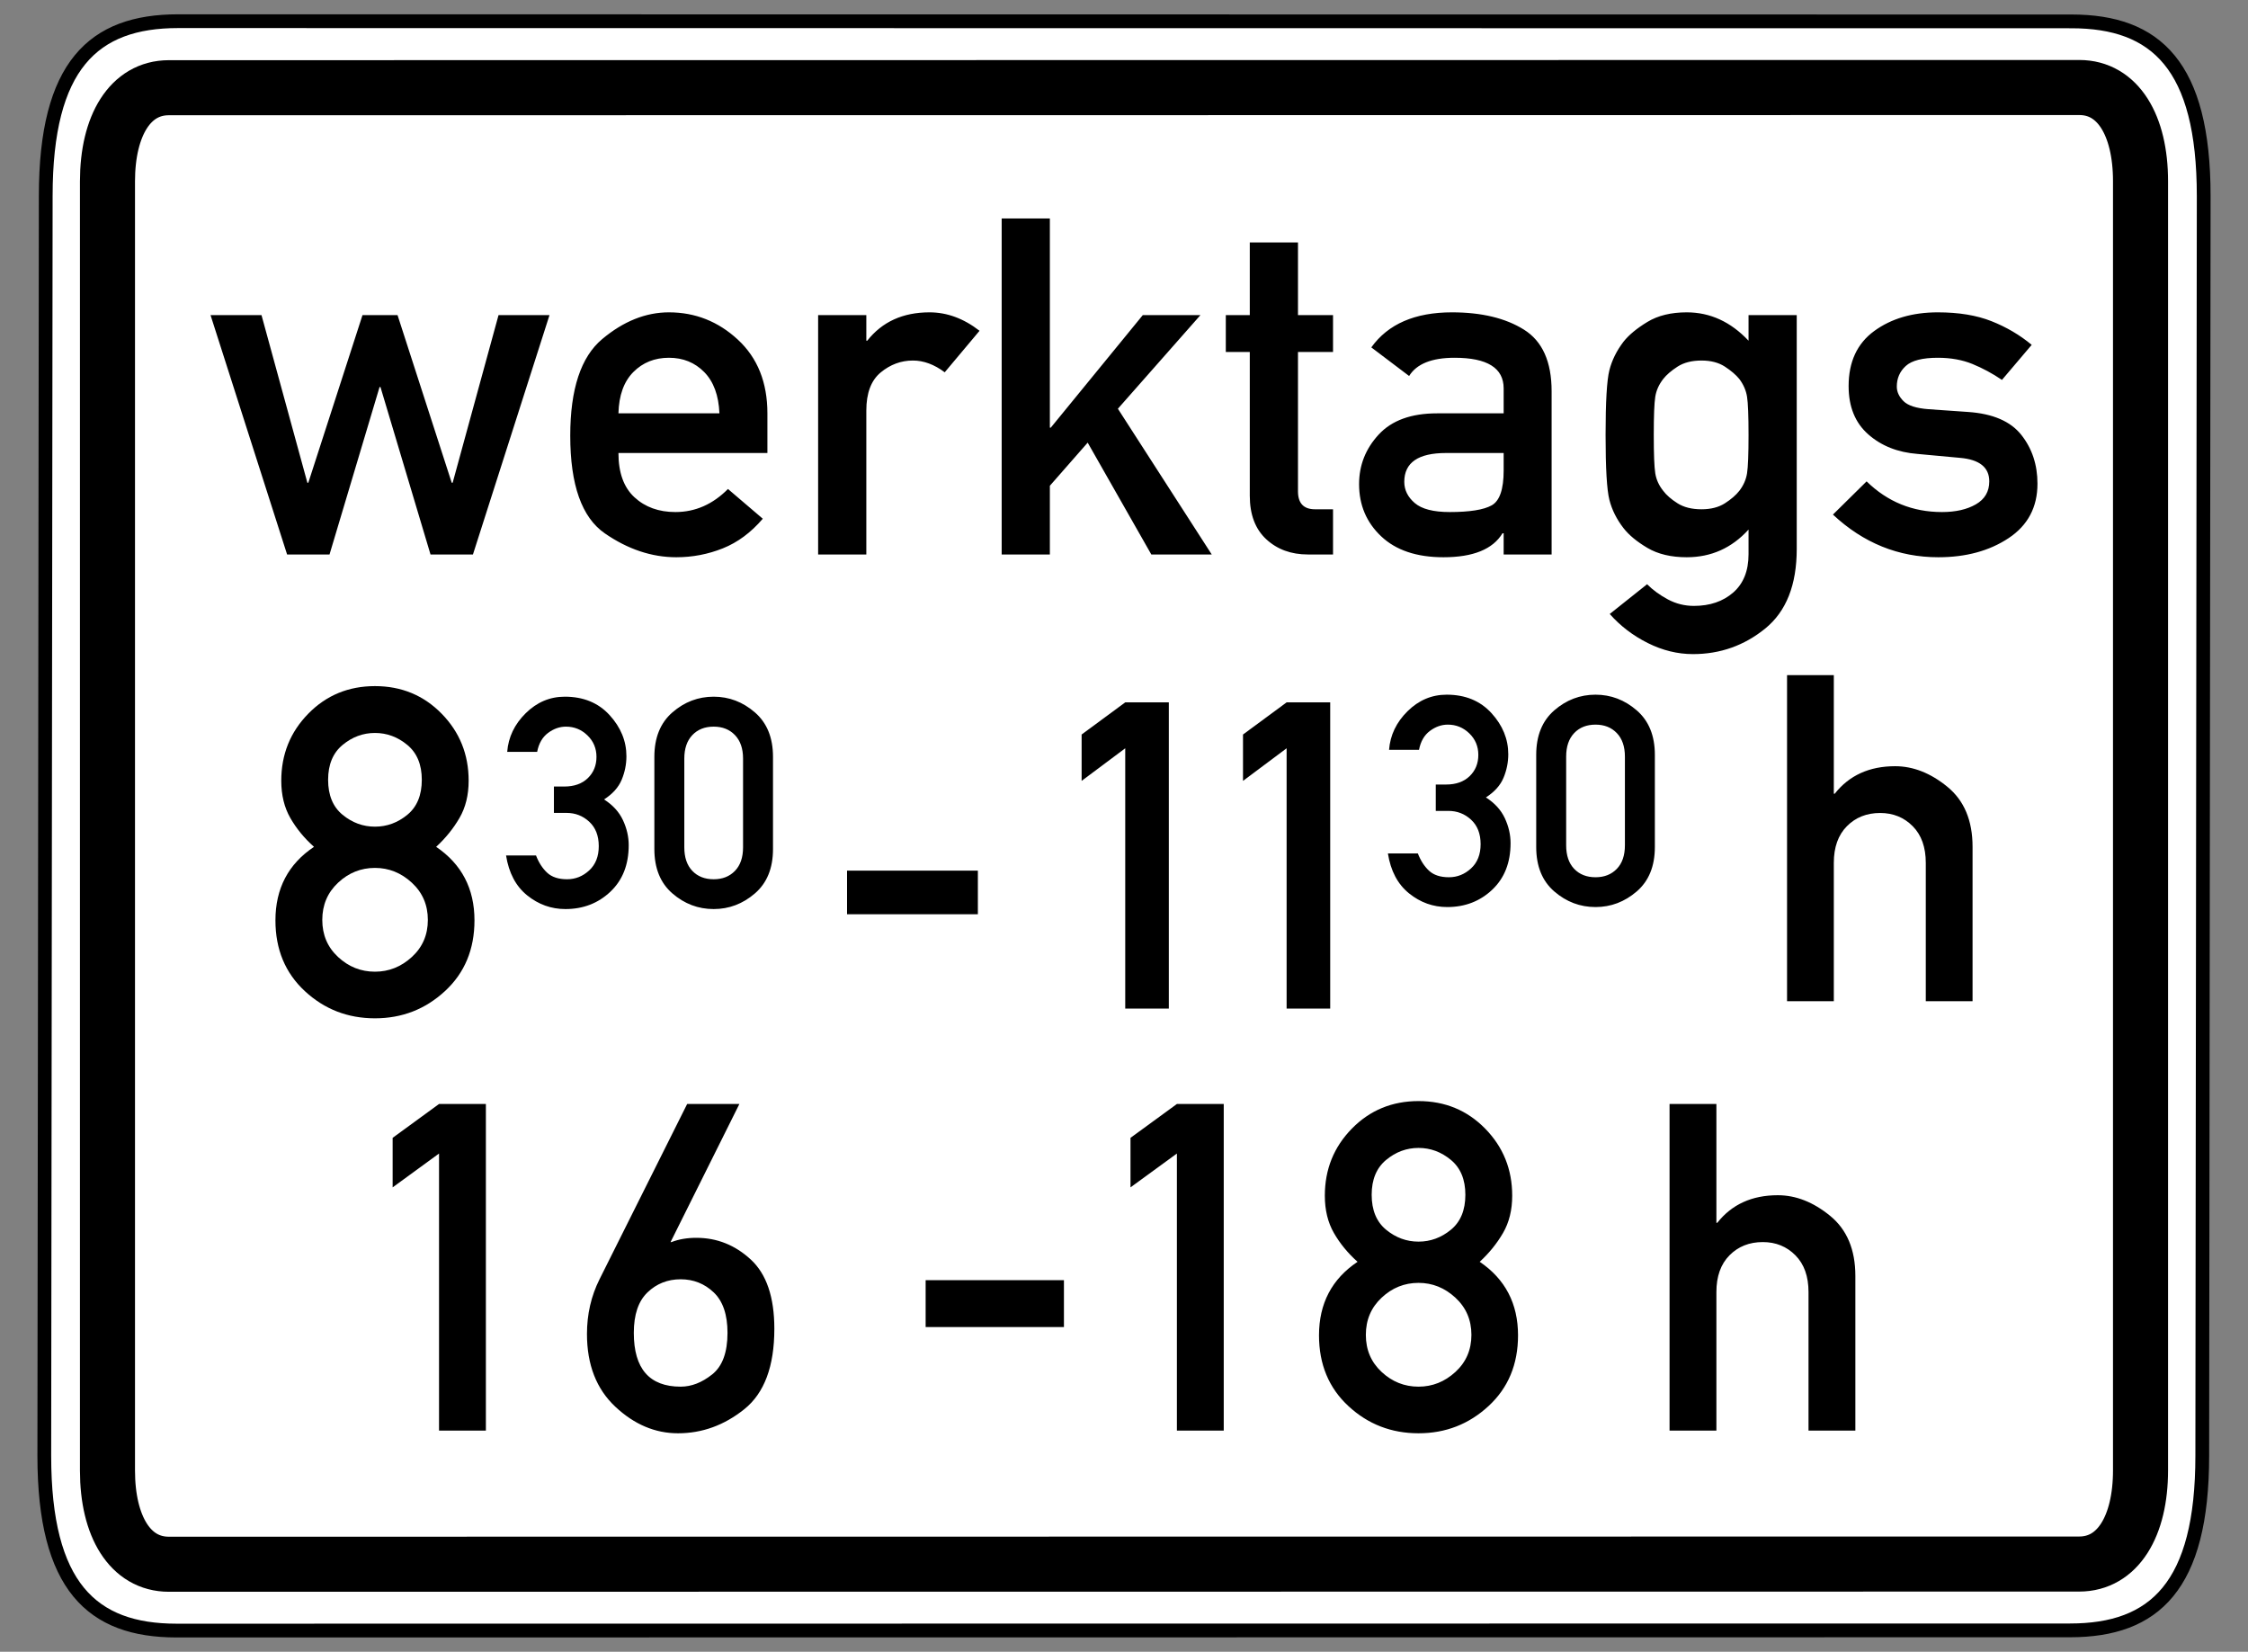 <?xml version="1.0" encoding="UTF-8" standalone="no"?>
<!-- Created with Inkscape (http://www.inkscape.org/) -->
<svg
   xmlns:dc="http://purl.org/dc/elements/1.1/"
   xmlns:cc="http://web.resource.org/cc/"
   xmlns:rdf="http://www.w3.org/1999/02/22-rdf-syntax-ns#"
   xmlns:svg="http://www.w3.org/2000/svg"
   xmlns="http://www.w3.org/2000/svg"
   xmlns:sodipodi="http://sodipodi.sourceforge.net/DTD/sodipodi-0.dtd"
   xmlns:inkscape="http://www.inkscape.org/namespaces/inkscape"
   version="1.0"
   width="490"
   height="360"
   id="svg2"
   sodipodi:version="0.32"
   inkscape:version="0.44"
   sodipodi:docname="Zusatzzeichen 1042-32.svg"
   sodipodi:docbase="C:\Dokumente und Einstellungen\Internet\Desktop\Wiki\SVG sonstiges (fertig)">
  <rect width="100%" height="100%" fill="#808080" stroke="none"/>
  <sodipodi:namedview
     inkscape:window-height="749"
     inkscape:window-width="1024"
     inkscape:pageshadow="2"
     inkscape:pageopacity="0.0"
     guidetolerance="10.0"
     gridtolerance="10.0"
     objecttolerance="10.0"
     borderopacity="1.0"
     bordercolor="#666666"
     pagecolor="#ffffff"
     id="base"
     inkscape:zoom="0.74246212"
     inkscape:cx="245"
     inkscape:cy="104.07398"
     inkscape:window-x="-4"
     inkscape:window-y="-4"
     inkscape:current-layer="svg2" />
  <defs
     id="defs4" />
  <path
     d="M 38.781,4.619 C 20.357,4.619 9.969,14.245 9.969,42.684 L 9.656,317.316 C 9.656,345.755 20.044,355.381 38.469,355.381 L 451.219,355.339 C 469.643,355.339 480.031,345.713 480.031,317.274 L 480.344,42.726 C 480.344,14.287 469.956,4.661 451.531,4.661 L 38.781,4.619 z "
     style="fill:white;fill-opacity:1;fill-rule:evenodd;stroke:black;stroke-width:3;stroke-linecap:butt;stroke-linejoin:miter;stroke-miterlimit:4;stroke-dasharray:none;stroke-opacity:1"
     id="path1881" />
  <path
     d="M 453.233,19.075 L 36.798,19.118 C 28.376,19.118 23.426,27.356 23.426,39.539 L 23.426,320.504 C 23.426,332.687 28.376,340.925 36.798,340.925 L 453.202,340.882 C 461.624,340.882 466.574,332.644 466.574,320.461 L 466.574,39.496 C 466.574,27.313 461.656,19.075 453.233,19.075 z "
     style="fill:none;fill-opacity:1;fill-rule:evenodd;stroke:black;stroke-width:12;stroke-linecap:butt;stroke-linejoin:miter;stroke-miterlimit:4;stroke-dasharray:none;stroke-opacity:1"
     id="path3976" />
  <g
     id="g3836"
     transform="translate(203.759,-287.781)">
    <path
       id="text1890"
       style="font-size:102.935px;font-style:normal;font-variant:normal;font-weight:normal;font-stretch:normal;text-align:center;line-height:100%;writing-mode:lr-tb;text-anchor:middle;fill:black;fill-opacity:1;stroke:none;stroke-width:1px;stroke-linecap:butt;stroke-linejoin:miter;stroke-opacity:1;font-family:DIN 1451 Mittelschrift"
       d="M -109.919,408.629 L -120.826,372.139 L -121.027,372.139 L -131.933,408.629 L -141.181,408.629 L -157.868,356.458 L -146.76,356.458 L -136.758,392.998 L -136.557,392.998 L -124.746,356.458 L -117.106,356.458 L -105.295,392.998 L -105.094,392.998 L -95.092,356.458 L -83.984,356.458 L -100.671,408.629 L -109.919,408.629 z M -36.487,386.514 L -68.956,386.514 C -68.956,390.803 -67.792,394.02 -65.463,396.164 C -63.134,398.309 -60.16,399.381 -56.542,399.381 C -52.219,399.381 -48.399,397.705 -45.082,394.355 L -37.493,400.838 C -40.073,403.854 -42.98,406.007 -46.213,407.297 C -49.447,408.587 -52.822,409.232 -56.341,409.232 C -61.702,409.232 -66.895,407.498 -71.922,404.03 C -76.948,400.562 -79.461,393.467 -79.461,382.744 C -79.461,372.592 -77.14,365.572 -72.5,361.685 C -67.859,357.798 -63.009,355.855 -57.949,355.855 C -52.219,355.855 -47.21,357.84 -42.921,361.811 C -38.632,365.781 -36.488,371.134 -36.487,377.869 L -36.487,386.514 z M -68.956,377.869 L -46.942,377.869 C -47.109,373.949 -48.215,370.95 -50.259,368.872 C -52.303,366.795 -54.866,365.756 -57.949,365.756 C -61.065,365.756 -63.654,366.795 -65.714,368.872 C -67.775,370.95 -68.856,373.949 -68.956,377.869 L -68.956,377.869 z M -25.43,408.629 L -25.43,356.458 L -14.925,356.458 L -14.925,362.037 L -14.724,362.037 C -11.474,357.915 -6.951,355.855 -1.154,355.855 C 2.666,355.855 6.301,357.195 9.753,359.876 L 2.163,368.923 C -0.115,367.214 -2.427,366.359 -4.773,366.359 C -7.353,366.359 -9.69,367.222 -11.784,368.948 C -13.878,370.673 -14.926,373.446 -14.925,377.266 L -14.925,408.629 L -25.43,408.629 z M 14.578,408.629 L 14.578,335.398 L 25.082,335.398 L 25.082,380.985 L 25.283,380.985 L 45.338,356.458 L 57.903,356.458 L 39.909,376.864 L 60.366,408.629 L 47.197,408.629 L 33.325,384.252 L 25.082,393.651 L 25.082,408.629 L 14.578,408.629 z M 68.659,356.458 L 68.659,340.626 L 79.163,340.626 L 79.163,356.458 L 86.803,356.458 L 86.803,364.5 L 79.163,364.5 L 79.163,394.857 C 79.163,397.471 80.403,398.778 82.883,398.778 L 86.803,398.778 L 86.803,408.629 L 81.325,408.629 C 77.672,408.629 74.648,407.523 72.252,405.312 C 69.857,403.1 68.659,399.934 68.659,395.812 L 68.659,364.5 L 63.432,364.5 L 63.432,356.458 L 68.659,356.458 z M 123.996,408.629 L 123.996,404.005 L 123.745,404.005 C 121.634,407.49 117.345,409.232 110.878,409.232 C 105.048,409.232 100.524,407.716 97.308,404.683 C 94.091,401.651 92.482,397.856 92.482,393.299 C 92.482,389.178 93.907,385.576 96.755,382.493 C 99.603,379.41 103.841,377.869 109.471,377.869 L 123.996,377.869 L 123.996,372.441 C 123.996,367.984 120.428,365.756 113.291,365.756 C 108.331,365.756 105.031,367.08 103.389,369.727 L 95.146,363.494 C 98.799,358.401 104.662,355.855 112.738,355.855 C 119.171,355.855 124.398,357.111 128.419,359.624 C 132.44,362.137 134.45,366.611 134.45,373.044 L 134.45,408.629 L 123.996,408.629 z M 123.996,390.334 L 123.996,386.514 L 111.431,386.514 C 105.366,386.514 102.334,388.608 102.334,392.797 C 102.334,394.573 103.096,396.114 104.621,397.421 C 106.145,398.727 108.683,399.381 112.235,399.381 C 116.591,399.381 119.64,398.895 121.383,397.923 C 123.125,396.952 123.996,394.422 123.996,390.334 L 123.996,390.334 z M 177.373,408.579 L 177.373,403.201 C 173.721,407.222 169.231,409.232 163.904,409.232 C 160.486,409.232 157.629,408.553 155.334,407.196 C 153.039,405.839 151.305,404.407 150.132,402.899 C 148.624,400.956 147.594,398.895 147.041,396.717 C 146.488,394.539 146.212,389.831 146.212,382.594 C 146.212,375.356 146.488,370.648 147.041,368.47 C 147.594,366.292 148.624,364.215 150.132,362.238 C 151.305,360.764 153.039,359.331 155.334,357.941 C 157.629,356.55 160.486,355.855 163.904,355.855 C 168.997,355.855 173.487,357.915 177.373,362.037 L 177.373,356.458 L 187.878,356.458 L 187.878,407.423 C 187.878,415.263 185.591,421.043 181.017,424.763 C 176.444,428.482 171.191,430.342 165.261,430.342 C 161.91,430.342 158.626,429.537 155.409,427.929 C 152.193,426.321 149.428,424.21 147.116,421.596 L 155.259,415.113 C 156.532,416.386 158.048,417.492 159.807,418.43 C 161.566,419.368 163.451,419.837 165.462,419.837 C 168.946,419.837 171.803,418.865 174.031,416.922 C 176.259,414.979 177.373,412.197 177.373,408.579 L 177.373,408.579 z M 156.716,382.594 C 156.716,386.782 156.825,389.563 157.043,390.937 C 157.261,392.311 157.839,393.584 158.777,394.757 C 159.481,395.695 160.519,396.6 161.893,397.471 C 163.267,398.342 165.009,398.778 167.12,398.778 C 169.164,398.778 170.865,398.342 172.222,397.471 C 173.579,396.6 174.626,395.695 175.363,394.757 C 176.268,393.584 176.829,392.311 177.047,390.937 C 177.265,389.563 177.373,386.782 177.373,382.594 C 177.373,378.405 177.265,375.624 177.047,374.25 C 176.829,372.877 176.268,371.586 175.363,370.38 C 174.626,369.476 173.579,368.579 172.222,367.691 C 170.865,366.803 169.164,366.359 167.12,366.359 C 165.009,366.359 163.267,366.803 161.893,367.691 C 160.519,368.579 159.481,369.476 158.777,370.38 C 157.839,371.586 157.261,372.877 157.043,374.25 C 156.825,375.624 156.716,378.405 156.716,382.594 L 156.716,382.594 z M 195.769,399.934 L 203.107,392.696 C 207.664,397.153 213.143,399.381 219.543,399.381 C 222.525,399.381 224.987,398.82 226.931,397.697 C 228.874,396.575 229.846,394.908 229.846,392.696 C 229.846,389.647 227.718,387.938 223.463,387.569 L 214.215,386.715 C 209.892,386.38 206.307,384.956 203.459,382.443 C 200.611,379.93 199.187,376.428 199.187,371.938 C 199.187,366.644 201.046,362.64 204.766,359.926 C 208.485,357.212 213.109,355.855 218.638,355.855 C 223.195,355.855 227.098,356.5 230.349,357.79 C 233.599,359.08 236.514,360.797 239.094,362.942 L 232.61,370.581 C 230.533,369.174 228.388,368.018 226.177,367.113 C 223.965,366.209 221.452,365.756 218.638,365.756 C 215.287,365.756 212.958,366.351 211.652,367.54 C 210.345,368.73 209.691,370.229 209.691,372.039 C 209.691,373.178 210.177,374.234 211.149,375.205 C 212.121,376.177 213.93,376.763 216.577,376.964 L 225.222,377.567 C 230.617,377.936 234.487,379.603 236.832,382.568 C 239.178,385.534 240.351,389.077 240.351,393.199 C 240.351,398.325 238.256,402.279 234.068,405.06 C 229.88,407.841 224.77,409.232 218.738,409.232 C 210.06,409.232 202.403,406.133 195.769,399.934 L 195.769,399.934 z " />
    <path
       id="text1906"
       style="font-size:100.056px;font-style:normal;font-variant:normal;font-weight:normal;font-stretch:normal;text-align:center;line-height:100%;writing-mode:lr-tb;text-anchor:middle;fill:black;fill-opacity:1;stroke:none;stroke-width:1px;stroke-linecap:butt;stroke-linejoin:miter;stroke-opacity:1;font-family:DIN 1451 Mittelschrift"
       d="M -108.062,599.578 L -108.062,539.192 L -118.175,546.569 L -118.175,535.772 L -108.062,528.395 L -97.851,528.395 L -97.851,599.578 L -108.062,599.578 z M -73.081,566.6 L -53.978,528.395 L -42.595,528.395 L -57.594,558.49 L -57.398,558.49 C -55.802,557.871 -53.995,557.562 -51.975,557.562 C -47.481,557.562 -43.523,559.141 -40.103,562.301 C -36.683,565.46 -34.974,570.492 -34.973,577.397 C -34.974,585.572 -37.156,591.411 -41.52,594.912 C -45.885,598.413 -50.705,600.164 -55.981,600.164 C -60.965,600.164 -65.516,598.234 -69.637,594.374 C -73.757,590.515 -75.817,585.23 -75.817,578.521 C -75.817,574.222 -74.905,570.248 -73.081,566.6 L -73.081,566.6 z M -55.395,566.6 C -58.229,566.6 -60.639,567.553 -62.626,569.458 C -64.613,571.364 -65.606,574.303 -65.606,578.277 C -65.606,586.093 -62.202,590.002 -55.395,590.002 C -53.05,590.002 -50.762,589.114 -48.531,587.339 C -46.3,585.564 -45.184,582.543 -45.184,578.277 C -45.184,574.303 -46.186,571.364 -48.189,569.458 C -50.192,567.553 -52.594,566.6 -55.395,566.6 L -55.395,566.6 z M -1.996,577.006 L -1.996,566.795 L 28.148,566.795 L 28.148,577.006 L -1.996,577.006 z M 52.771,599.578 L 52.771,539.192 L 42.658,546.569 L 42.658,535.772 L 52.771,528.395 L 62.982,528.395 L 62.982,599.578 L 52.771,599.578 z M 95.227,548.181 C 95.227,551.536 96.277,554.077 98.378,555.803 C 100.479,557.529 102.832,558.392 105.438,558.392 C 108.043,558.392 110.396,557.529 112.497,555.803 C 114.598,554.077 115.648,551.536 115.648,548.181 C 115.648,544.859 114.598,542.327 112.497,540.584 C 110.396,538.842 108.043,537.971 105.438,537.971 C 102.832,537.971 100.479,538.842 98.378,540.584 C 96.277,542.327 95.227,544.859 95.227,548.181 L 95.227,548.181 z M 83.746,578.814 C 83.746,571.876 86.547,566.535 92.149,562.789 C 90.032,560.9 88.314,558.808 86.995,556.511 C 85.675,554.215 85.016,551.504 85.016,548.377 C 85.016,542.645 86.978,537.775 90.903,533.769 C 94.828,529.763 99.673,527.76 105.438,527.76 C 111.203,527.76 116.047,529.763 119.972,533.769 C 123.897,537.775 125.859,542.645 125.859,548.377 C 125.859,551.504 125.192,554.215 123.856,556.511 C 122.521,558.808 120.827,560.9 118.775,562.789 C 124.345,566.568 127.129,571.909 127.129,578.814 C 127.129,585.133 124.988,590.271 120.705,594.228 C 116.422,598.185 111.333,600.164 105.438,600.164 C 99.51,600.164 94.412,598.185 90.146,594.228 C 85.879,590.271 83.746,585.133 83.746,578.814 L 83.746,578.814 z M 93.957,578.716 C 93.957,581.973 95.105,584.668 97.401,586.802 C 99.697,588.935 102.376,590.002 105.438,590.002 C 108.467,590.002 111.146,588.935 113.474,586.802 C 115.803,584.668 116.967,581.973 116.968,578.716 C 116.967,575.459 115.803,572.756 113.474,570.606 C 111.146,568.457 108.467,567.382 105.438,567.382 C 102.376,567.382 99.697,568.457 97.401,570.606 C 95.105,572.756 93.957,575.459 93.957,578.716 L 93.957,578.716 z M 160.156,599.578 L 160.156,528.395 L 170.367,528.395 L 170.367,554.288 L 170.562,554.288 C 173.721,550.282 178.118,548.279 183.753,548.279 C 187.694,548.279 191.497,549.777 195.161,552.774 C 198.825,555.77 200.657,560.135 200.657,565.867 L 200.657,599.578 L 190.446,599.578 L 190.446,569.385 C 190.446,565.965 189.494,563.294 187.588,561.372 C 185.683,559.451 183.313,558.49 180.48,558.49 C 177.548,558.49 175.13,559.451 173.225,561.372 C 171.319,563.294 170.367,565.965 170.367,569.385 L 170.367,599.578 L 160.156,599.578 z " />
    <path
       id="text1894"
       style="font-size:100.056px;font-style:normal;font-variant:normal;font-weight:normal;font-stretch:normal;text-align:center;line-height:100%;writing-mode:lr-tb;text-anchor:middle;fill:black;fill-opacity:1;stroke:none;stroke-width:1px;stroke-linecap:butt;stroke-linejoin:miter;stroke-opacity:1;font-family:DIN 1451 Mittelschrift"
       d="M -132.24,457.74 C -132.24,461.095 -131.189,463.635 -129.088,465.361 C -126.988,467.088 -124.634,467.951 -122.029,467.951 C -119.423,467.951 -117.07,467.088 -114.969,465.361 C -112.868,463.635 -111.818,461.095 -111.818,457.74 C -111.818,454.418 -112.868,451.885 -114.969,450.143 C -117.07,448.4 -119.423,447.529 -122.029,447.529 C -124.634,447.529 -126.988,448.4 -129.088,450.143 C -131.189,451.885 -132.24,454.418 -132.24,457.74 L -132.24,457.74 z M -143.721,488.372 C -143.721,481.435 -140.92,476.093 -135.317,472.348 C -137.435,470.459 -139.153,468.366 -140.472,466.07 C -141.791,463.774 -142.45,461.062 -142.45,457.935 C -142.45,452.203 -140.488,447.334 -136.563,443.328 C -132.639,439.321 -127.794,437.318 -122.029,437.318 C -116.264,437.318 -111.419,439.321 -107.494,443.328 C -103.569,447.334 -101.607,452.203 -101.607,457.935 C -101.607,461.062 -102.275,463.774 -103.61,466.07 C -104.946,468.366 -106.639,470.459 -108.691,472.348 C -103.122,476.126 -100.337,481.468 -100.337,488.372 C -100.337,494.691 -102.478,499.829 -106.761,503.786 C -111.044,507.744 -116.133,509.722 -122.029,509.722 C -127.957,509.722 -133.054,507.744 -137.321,503.786 C -141.587,499.829 -143.721,494.691 -143.721,488.372 L -143.721,488.372 z M -133.51,488.275 C -133.51,491.532 -132.362,494.227 -130.065,496.36 C -127.769,498.494 -125.09,499.56 -122.029,499.56 C -119,499.56 -116.321,498.494 -113.992,496.36 C -111.663,494.227 -110.499,491.532 -110.499,488.275 C -110.499,485.018 -111.663,482.314 -113.992,480.165 C -116.321,478.015 -119,476.94 -122.029,476.94 C -125.09,476.94 -127.769,478.015 -130.065,480.165 C -132.362,482.314 -133.51,485.018 -133.51,488.275 L -133.51,488.275 z " />
    <path
       id="text1898"
       style="font-size:100.056px;font-style:normal;font-variant:normal;font-weight:normal;font-stretch:normal;text-align:center;line-height:100%;writing-mode:lr-tb;text-anchor:middle;fill:black;fill-opacity:1;stroke:none;stroke-width:1px;stroke-linecap:butt;stroke-linejoin:miter;stroke-opacity:1;font-family:DIN 1451 Engschrift"
       d="M 41.51,507.6 L 41.51,450.87 L 32.004,457.972 L 32.004,447.868 L 41.51,440.863 L 51.012,440.863 L 51.012,507.6 L 41.51,507.6 z M 76.686,507.6 L 76.686,450.87 L 67.18,457.972 L 67.18,447.868 L 76.686,440.863 L 86.188,440.863 L 86.188,507.6 L 76.686,507.6 z " />
    <path
       id="text1914"
       style="font-size:63.965px;font-style:normal;font-variant:normal;font-weight:normal;font-stretch:normal;text-align:center;line-height:100%;writing-mode:lr-tb;text-anchor:middle;fill:black;fill-opacity:1;stroke:none;stroke-width:1px;stroke-linecap:butt;stroke-linejoin:miter;stroke-opacity:1;font-family:DIN 1451 Mittelschrift"
       d="M 109.198,464.515 L 109.198,458.768 L 111.447,458.768 C 113.612,458.768 115.325,458.159 116.584,456.941 C 117.844,455.723 118.474,454.177 118.474,452.303 C 118.474,450.45 117.818,448.888 116.506,447.618 C 115.194,446.348 113.633,445.713 111.821,445.713 C 110.447,445.713 109.146,446.171 107.917,447.087 C 106.689,448.003 105.898,449.377 105.544,451.21 L 99.016,451.21 C 99.266,448.003 100.609,445.197 103.045,442.792 C 105.481,440.388 108.323,439.185 111.571,439.185 C 115.632,439.185 118.885,440.523 121.332,443.198 C 123.778,445.874 125.002,448.867 125.002,452.178 C 125.002,453.927 124.658,455.629 123.971,457.284 C 123.284,458.94 122.003,460.371 120.129,461.579 C 122.045,462.807 123.419,464.317 124.252,466.108 C 125.085,467.898 125.501,469.71 125.501,471.542 C 125.501,475.79 124.169,479.173 121.503,481.693 C 118.838,484.212 115.569,485.472 111.696,485.472 C 108.615,485.472 105.84,484.478 103.373,482.489 C 100.906,480.501 99.37,477.601 98.766,473.791 L 105.294,473.791 C 105.898,475.353 106.71,476.607 107.73,477.554 C 108.75,478.502 110.197,478.976 112.071,478.976 C 113.883,478.976 115.486,478.335 116.881,477.055 C 118.276,475.774 118.974,474.01 118.974,471.761 C 118.974,469.491 118.281,467.716 116.897,466.436 C 115.512,465.155 113.862,464.515 111.946,464.515 L 109.198,464.515 z M 150.425,472.011 L 150.425,452.678 C 150.425,450.491 149.837,448.784 148.66,447.555 C 147.484,446.327 145.938,445.713 144.022,445.713 C 142.086,445.713 140.535,446.327 139.369,447.555 C 138.203,448.784 137.62,450.491 137.62,452.678 L 137.62,472.011 C 137.62,474.218 138.203,475.93 139.369,477.148 C 140.535,478.366 142.086,478.976 144.022,478.976 C 145.938,478.976 147.484,478.366 148.66,477.148 C 149.837,475.93 150.425,474.218 150.425,472.011 L 150.425,472.011 z M 131.092,472.385 L 131.092,452.303 C 131.092,448.118 132.404,444.885 135.027,442.605 C 137.651,440.325 140.649,439.185 144.022,439.185 C 147.375,439.185 150.368,440.325 153.002,442.605 C 155.636,444.885 156.953,448.118 156.953,452.303 L 156.953,472.385 C 156.953,476.571 155.636,479.798 153.002,482.068 C 150.368,484.337 147.375,485.472 144.022,485.472 C 140.649,485.472 137.651,484.337 135.027,482.068 C 132.404,479.798 131.092,476.571 131.092,472.385 L 131.092,472.385 z " />
    <path
       id="text1918"
       style="font-size:63.965px;font-style:normal;font-variant:normal;font-weight:normal;font-stretch:normal;text-align:center;line-height:100%;writing-mode:lr-tb;text-anchor:middle;fill:black;fill-opacity:1;stroke:none;stroke-width:1px;stroke-linecap:butt;stroke-linejoin:miter;stroke-opacity:1;font-family:DIN 1451 Mittelschrift"
       d="M -83.021,464.953 L -83.021,459.206 L -80.772,459.206 C -78.607,459.206 -76.894,458.597 -75.634,457.379 C -74.375,456.161 -73.745,454.615 -73.745,452.741 C -73.745,450.888 -74.401,449.326 -75.713,448.056 C -77.024,446.786 -78.586,446.151 -80.397,446.151 C -81.772,446.151 -83.073,446.609 -84.302,447.525 C -85.53,448.441 -86.321,449.816 -86.675,451.648 L -93.203,451.648 C -92.953,448.441 -91.61,445.636 -89.174,443.231 C -86.738,440.826 -83.896,439.623 -80.647,439.623 C -76.587,439.623 -73.334,440.961 -70.887,443.637 C -68.441,446.312 -67.217,449.306 -67.217,452.616 C -67.217,454.365 -67.561,456.067 -68.248,457.723 C -68.935,459.378 -70.216,460.81 -72.09,462.017 C -70.174,463.246 -68.8,464.755 -67.967,466.546 C -67.134,468.337 -66.718,470.148 -66.718,471.98 C -66.718,476.228 -68.05,479.612 -70.715,482.131 C -73.381,484.651 -76.65,485.91 -80.522,485.91 C -83.604,485.91 -86.379,484.916 -88.846,482.928 C -91.313,480.939 -92.849,478.04 -93.453,474.229 L -86.925,474.229 C -86.321,475.791 -85.509,477.045 -84.489,477.993 C -83.469,478.94 -82.022,479.414 -80.148,479.414 C -78.336,479.414 -76.733,478.774 -75.338,477.493 C -73.943,476.213 -73.245,474.448 -73.245,472.199 C -73.245,469.93 -73.938,468.154 -75.322,466.874 C -76.707,465.593 -78.357,464.953 -80.273,464.953 L -83.021,464.953 z M -41.794,472.449 L -41.794,453.116 C -41.794,450.93 -42.382,449.222 -43.558,447.994 C -44.735,446.765 -46.281,446.151 -48.197,446.151 C -50.133,446.151 -51.684,446.765 -52.85,447.994 C -54.016,449.222 -54.599,450.93 -54.599,453.116 L -54.599,472.449 C -54.599,474.656 -54.016,476.369 -52.85,477.587 C -51.684,478.805 -50.133,479.414 -48.197,479.414 C -46.281,479.414 -44.735,478.805 -43.558,477.587 C -42.382,476.369 -41.794,474.656 -41.794,472.449 L -41.794,472.449 z M -61.127,472.824 L -61.127,452.741 C -61.127,448.556 -59.815,445.323 -57.192,443.043 C -54.568,440.763 -51.57,439.623 -48.197,439.623 C -44.844,439.623 -41.851,440.763 -39.217,443.043 C -36.583,445.323 -35.266,448.556 -35.266,452.741 L -35.266,472.824 C -35.266,477.009 -36.583,480.236 -39.217,482.506 C -41.851,484.775 -44.844,485.91 -48.197,485.91 C -51.57,485.91 -54.568,484.775 -57.192,482.506 C -59.815,480.236 -61.127,477.009 -61.127,472.824 L -61.127,472.824 z " />
    <path
       id="text1930"
       style="font-size:100.056px;font-style:normal;font-variant:normal;font-weight:normal;font-stretch:normal;text-align:center;line-height:100%;writing-mode:lr-tb;text-anchor:middle;fill:black;fill-opacity:1;stroke:none;stroke-width:1px;stroke-linecap:butt;stroke-linejoin:miter;stroke-opacity:1;font-family:DIN 1451 Engschrift"
       d="M -19.128,487.041 L -19.128,477.535 L 9.389,477.535 L 9.389,487.041 L -19.128,487.041 z " />
    <path
       id="text1959"
       style="font-size:99.896px;font-style:normal;font-variant:normal;font-weight:normal;font-stretch:normal;text-align:center;line-height:100%;writing-mode:lr-tb;text-anchor:middle;fill:black;fill-opacity:1;stroke:none;stroke-width:1px;stroke-linecap:butt;stroke-linejoin:miter;stroke-opacity:1;font-family:DIN 1451 Mittelschrift"
       d="M 185.767,505.991 L 185.767,434.923 L 195.961,434.923 L 195.961,460.775 L 196.156,460.775 C 199.311,456.775 203.701,454.776 209.326,454.775 C 213.261,454.776 217.057,456.271 220.716,459.263 C 224.374,462.255 226.203,466.612 226.203,472.335 L 226.203,505.991 L 216.009,505.991 L 216.009,475.847 C 216.009,472.433 215.058,469.766 213.155,467.848 C 211.253,465.929 208.887,464.97 206.058,464.97 C 203.132,464.97 200.717,465.929 198.815,467.848 C 196.913,469.766 195.961,472.433 195.961,475.847 L 195.961,505.991 L 185.767,505.991 z " />
  </g>
</svg>
